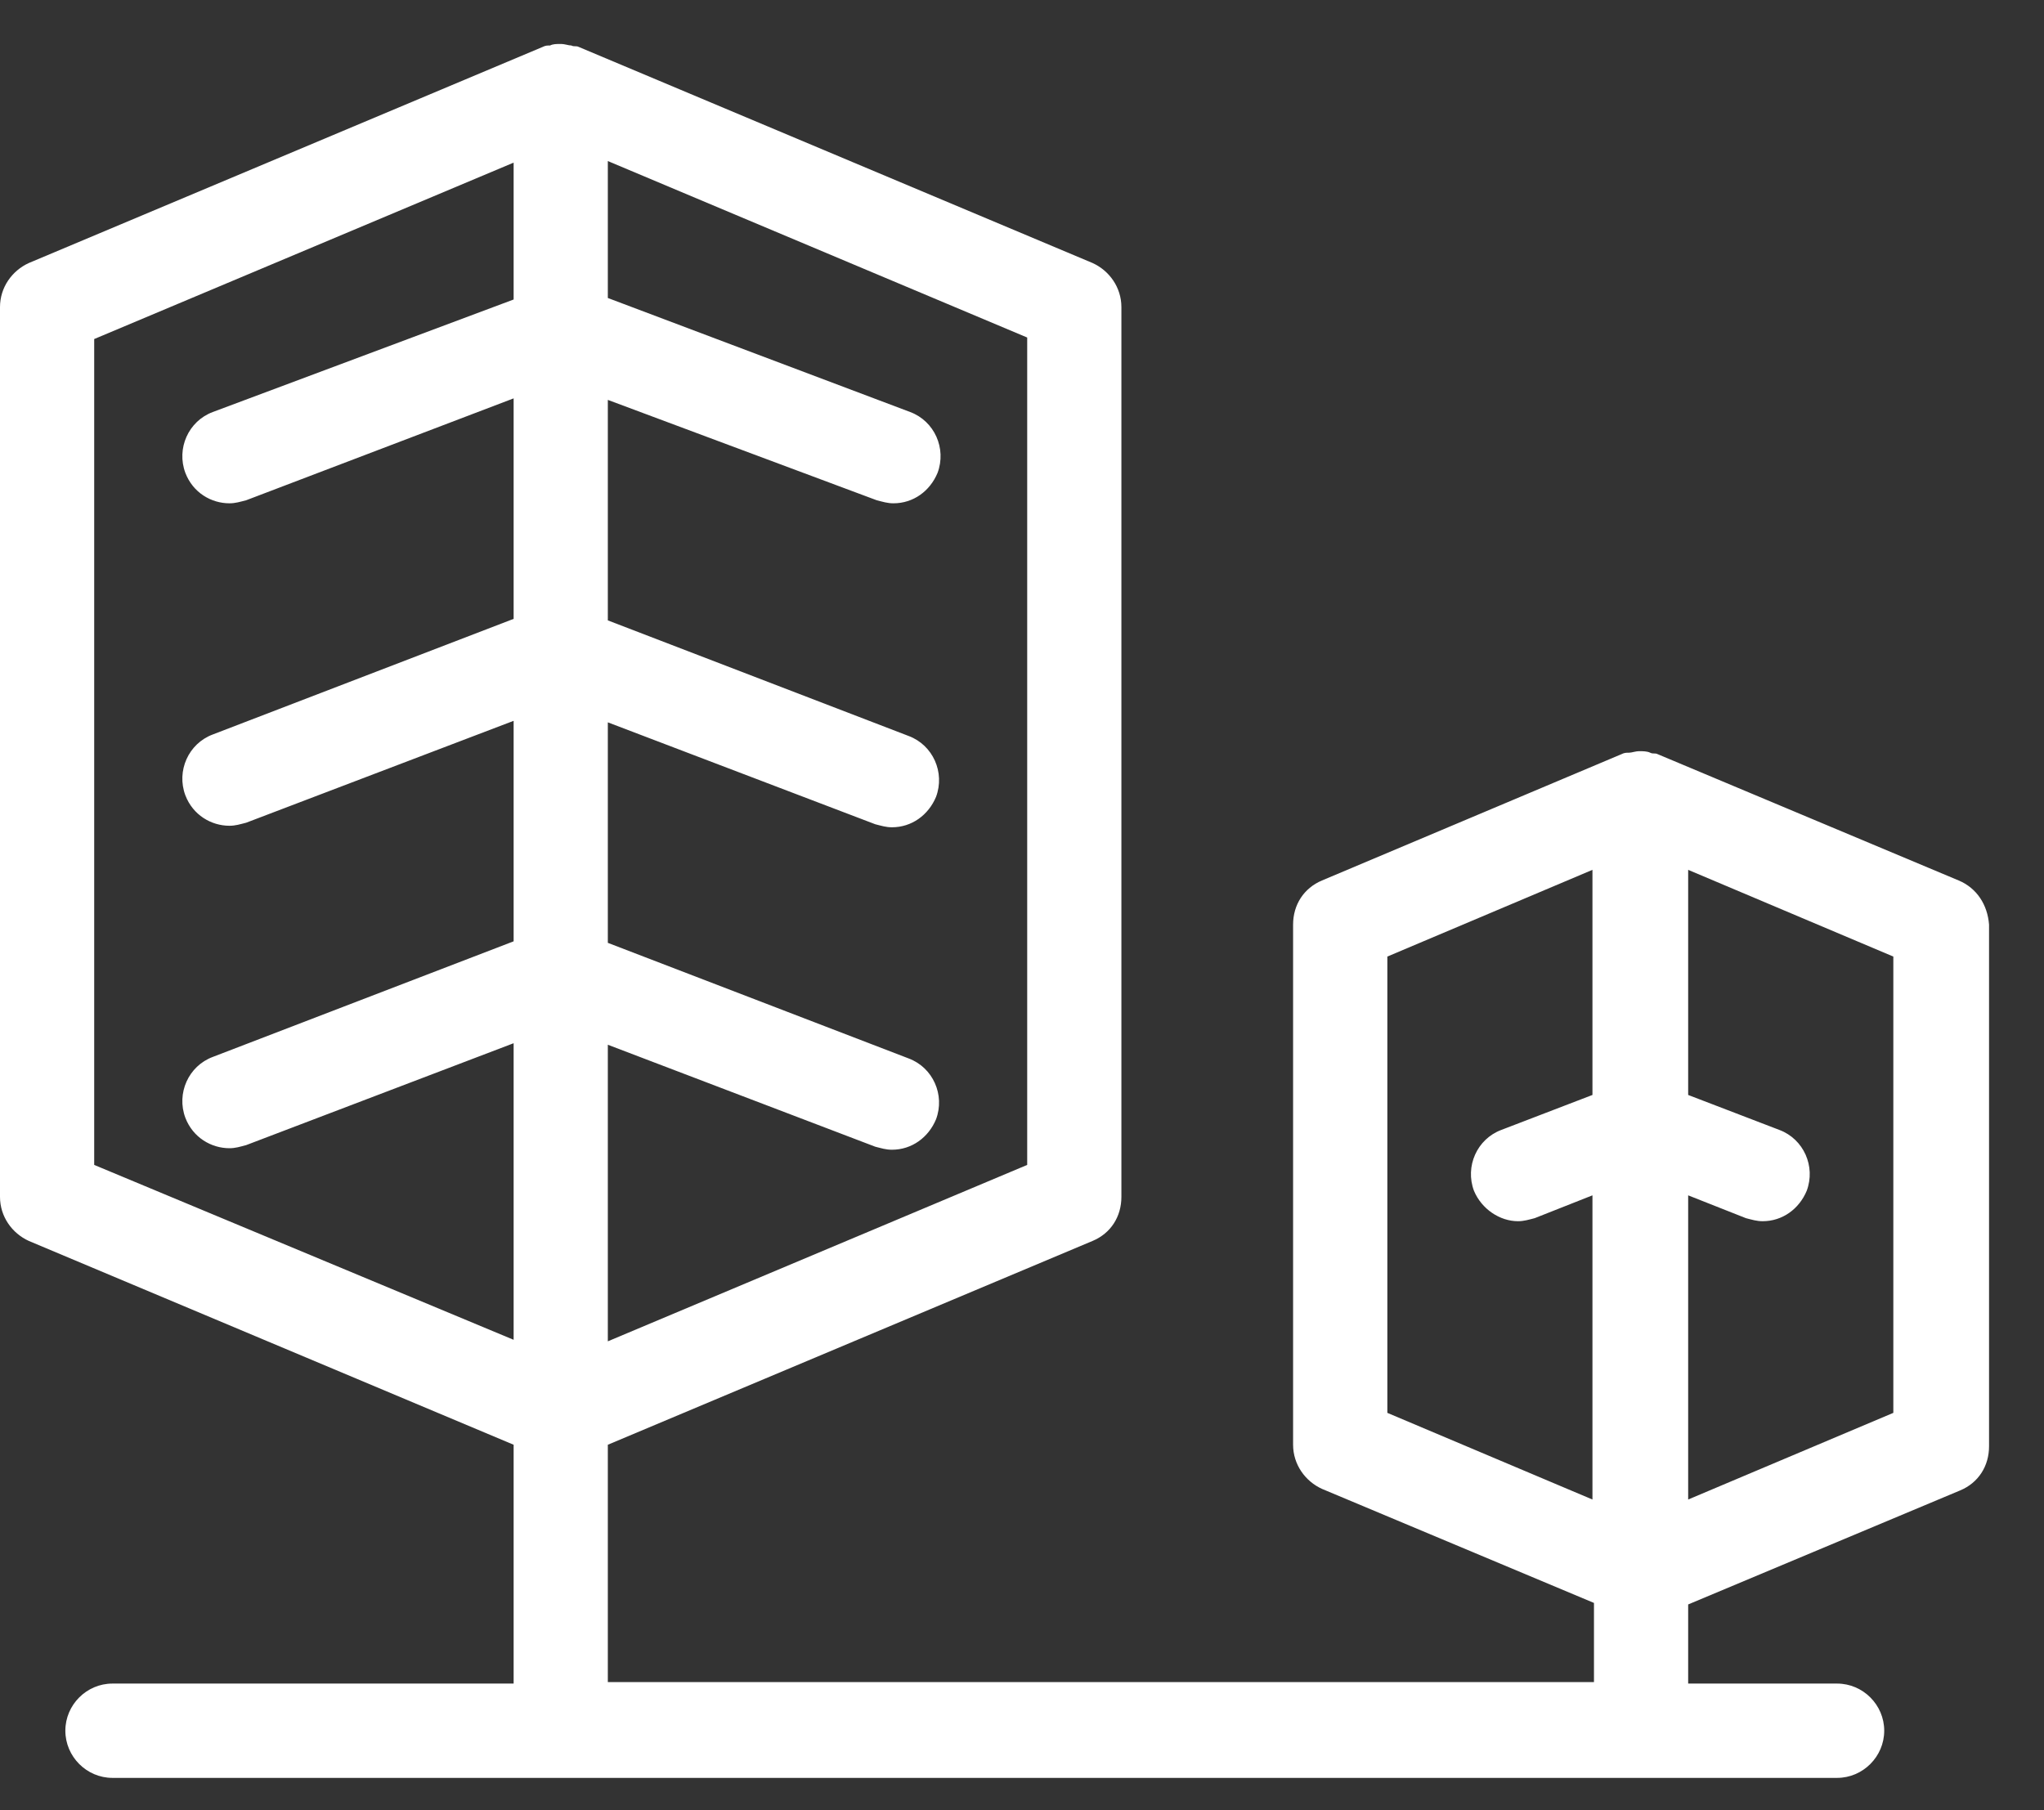 <svg width="35" height="31" viewBox="0 0 35 31" fill="none" xmlns="http://www.w3.org/2000/svg">
<rect x="0" y="0" width="35" height="31" fill="#333333" stroke="none"/>
<path d="M33.539 15.078L28.387 12.916C28.335 12.89 28.309 12.916 28.257 12.89C28.205 12.864 28.127 12.864 28.075 12.864C27.997 12.864 27.945 12.89 27.893 12.89C27.841 12.89 27.815 12.89 27.763 12.916L22.637 15.078C22.325 15.209 22.142 15.495 22.142 15.834V24.741C22.142 25.08 22.351 25.367 22.637 25.497L27.294 27.45V28.805H10.408V24.741L18.708 21.251C19.02 21.121 19.202 20.835 19.202 20.496V5.259C19.202 4.92 18.994 4.634 18.708 4.504L9.913 0.805C9.861 0.779 9.835 0.805 9.783 0.779C9.731 0.779 9.679 0.753 9.601 0.753C9.523 0.753 9.471 0.753 9.419 0.779C9.367 0.779 9.341 0.779 9.289 0.805L0.494 4.504C0.208 4.634 0 4.92 0 5.259V20.496C0 20.835 0.208 21.121 0.494 21.251L8.795 24.741V28.831H1.925C1.483 28.831 1.119 29.195 1.119 29.638C1.119 30.081 1.483 30.446 1.925 30.446H31.457C31.9 30.446 32.264 30.081 32.264 29.638C32.264 29.195 31.9 28.831 31.457 28.831H28.907V27.476L33.565 25.523C33.877 25.393 34.059 25.106 34.059 24.768V15.834C34.033 15.495 33.851 15.209 33.539 15.078ZM17.589 19.949L10.408 22.97V17.891L14.987 19.637C15.091 19.663 15.169 19.689 15.273 19.689C15.612 19.689 15.898 19.48 16.028 19.168C16.184 18.751 15.976 18.282 15.56 18.126L10.408 16.146V12.37L14.987 14.115C15.091 14.141 15.169 14.167 15.273 14.167C15.612 14.167 15.898 13.958 16.028 13.646C16.184 13.229 15.976 12.76 15.56 12.604L10.408 10.624V6.848L15.013 8.567C15.117 8.593 15.195 8.619 15.299 8.619C15.638 8.619 15.924 8.411 16.054 8.098C16.21 7.681 16.002 7.212 15.586 7.056L10.408 5.103V2.758L17.589 5.78V19.949ZM1.613 5.806L8.795 2.785V5.129L3.643 7.056C3.226 7.212 3.018 7.681 3.174 8.098C3.304 8.437 3.617 8.619 3.929 8.619C4.033 8.619 4.111 8.593 4.215 8.567L8.795 6.822V10.598L3.643 12.578C3.226 12.734 3.018 13.203 3.174 13.62C3.304 13.958 3.617 14.141 3.929 14.141C4.033 14.141 4.111 14.115 4.215 14.089L8.795 12.344V16.12L3.643 18.1C3.226 18.256 3.018 18.725 3.174 19.142C3.304 19.48 3.617 19.663 3.929 19.663C4.033 19.663 4.111 19.637 4.215 19.61L8.795 17.865V22.944L1.613 19.949V5.806ZM23.756 16.381L27.268 14.896V18.751L25.707 19.35C25.291 19.506 25.083 19.975 25.239 20.392C25.369 20.704 25.681 20.913 25.993 20.913C26.097 20.913 26.175 20.887 26.279 20.861L27.268 20.47V25.679L23.756 24.195V16.381ZM32.42 24.195L28.907 25.679V20.47L29.896 20.861C30 20.887 30.078 20.913 30.182 20.913C30.521 20.913 30.807 20.704 30.937 20.392C31.093 19.975 30.885 19.506 30.469 19.35L28.907 18.751V14.896L32.42 16.381V24.195Z" fill="white"/>
</svg>
